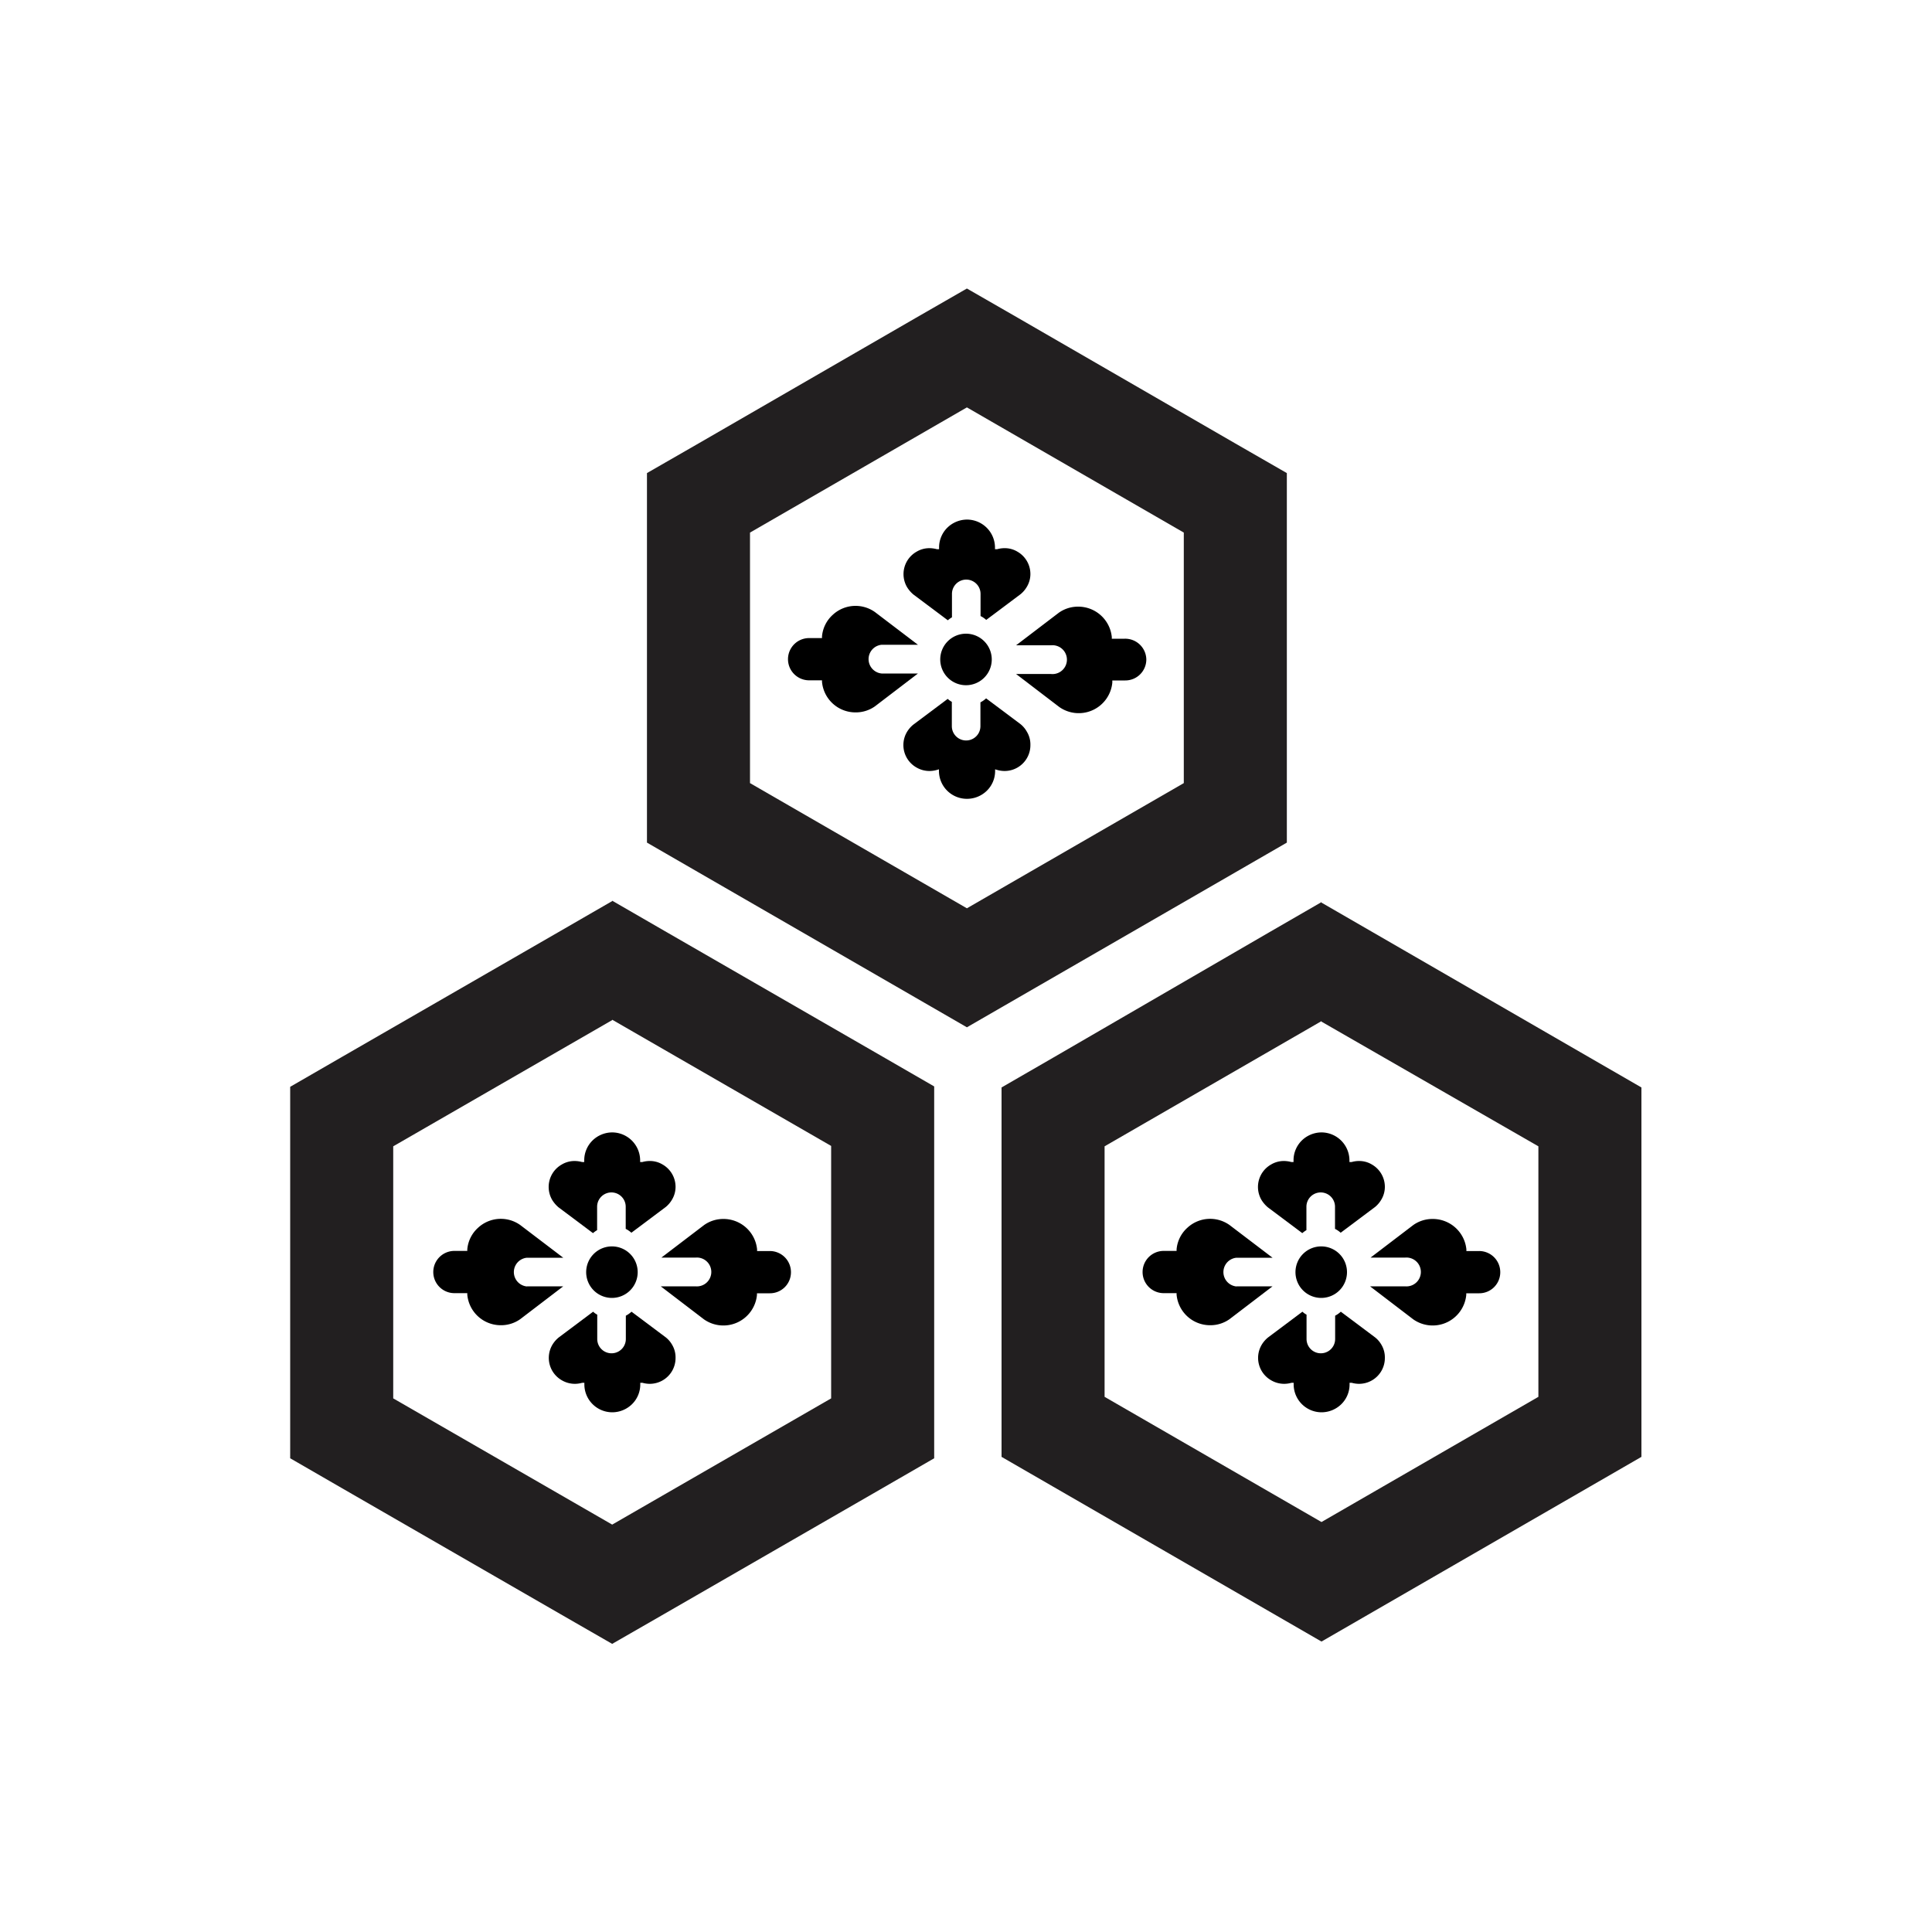 <svg id="Symbols" xmlns="http://www.w3.org/2000/svg" viewBox="0 0 150 150"><defs><style>.cls-1{fill:#221f20;}</style></defs><path class="cls-1" d="M75.07,31.63l16.84,9.72V60.8L75.07,70.52,58.23,60.8V41.35l16.84-9.72m0-9.23-4,2.3L54.23,34.43l-4,2.3V65.42l4,2.31,16.84,9.72,4,2.31,4-2.31,16.84-9.72,4-2.31V36.73l-4-2.3L79.07,24.7l-4-2.3Z"/><path d="M77,51.2a2,2,0,1,1-2-2,2,2,0,0,1,2,2Z"/><path d="M80,44.55a1.93,1.93,0,0,1-.27,1,2.13,2.13,0,0,1-.49.58l-2.67,2a1.9,1.9,0,0,0-.44-.3V46.11a1.11,1.11,0,1,0-2.22,0v1.82a1.86,1.86,0,0,0-.32.23l-2.67-2a2.35,2.35,0,0,1-.5-.58,2,2,0,0,1,.75-2.75,1.93,1.93,0,0,1,1-.27,2.24,2.24,0,0,1,.57.08l.17,0v-.18a2.16,2.16,0,0,1,.65-1.5,2.2,2.2,0,0,1,1.52-.62,2.18,2.18,0,0,1,2.17,2.12v.18l.17,0a2.12,2.12,0,0,1,.57-.08,1.9,1.9,0,0,1,1,.27A2,2,0,0,1,80,44.55Z"/><path d="M68.45,52.29h2.82l-3.34,2.55a2.57,2.57,0,0,1-1.5.47,2.61,2.61,0,0,1-2.61-2.37v-.12h-1a1.64,1.64,0,0,1,0-3.28h1v-.13a2.55,2.55,0,0,1,.84-1.68,2.6,2.6,0,0,1,3.27-.21l3.34,2.54H68.45a1.12,1.12,0,0,0,0,2.23Z"/><path d="M80,57.84a2,2,0,0,1-1,1.75,2,2,0,0,1-1,.27,2.12,2.12,0,0,1-.57-.08l-.17-.05v.17a2.14,2.14,0,0,1-.65,1.5,2.2,2.2,0,0,1-1.52.62A2.17,2.17,0,0,1,72.9,59.9v-.17l-.17.05a2.12,2.12,0,0,1-.57.08,2,2,0,0,1-1-.27,2,2,0,0,1-.75-2.75,2.18,2.18,0,0,1,.5-.58l2.67-2a1.44,1.44,0,0,0,.32.23v1.89a1.11,1.11,0,1,0,2.22,0V54.53a1.94,1.94,0,0,0,.44-.31l2.67,2a2,2,0,0,1,.49.58A1.91,1.91,0,0,1,80,57.84Z"/><path d="M89,51.19a1.63,1.63,0,0,1-1.64,1.64h-1V53a2.62,2.62,0,0,1-4.12,1.89l-3.35-2.56h2.72a1.12,1.12,0,1,0,0-2.23H78.89l3.32-2.53a2.57,2.57,0,0,1,1.5-.47,2.62,2.62,0,0,1,2.61,2.36v.13h1A1.64,1.64,0,0,1,89,51.19Z"/><path d="M104.58,98.77a2,2,0,1,1-2-2,2,2,0,0,1,2,2Z"/><path d="M107.52,92.13a1.93,1.93,0,0,1-.27,1,2.13,2.13,0,0,1-.49.58l-2.67,2a1.9,1.9,0,0,0-.44-.3V93.69a1.11,1.11,0,1,0-2.22,0v1.82a1.86,1.86,0,0,0-.32.23l-2.67-2a2.35,2.35,0,0,1-.5-.58,2,2,0,0,1,.75-2.75,1.93,1.93,0,0,1,1-.27,2.24,2.24,0,0,1,.57.08l.17,0v-.18a2.16,2.16,0,0,1,.65-1.5,2.2,2.2,0,0,1,1.52-.62,2.18,2.18,0,0,1,2.17,2.12v.18l.17,0a2.12,2.12,0,0,1,.57-.08,1.9,1.9,0,0,1,1,.27A2,2,0,0,1,107.52,92.13Z"/><path d="M96,99.87H98.8l-3.34,2.55a2.57,2.57,0,0,1-1.5.47,2.61,2.61,0,0,1-2.61-2.37v-.12h-1a1.64,1.64,0,0,1,0-3.28h1V97a2.55,2.55,0,0,1,.84-1.68,2.6,2.6,0,0,1,3.27-.21l3.34,2.54H96a1.12,1.12,0,0,0,0,2.23Z"/><path d="M107.52,105.42a2,2,0,0,1-1,1.75,2,2,0,0,1-1,.27,2.12,2.12,0,0,1-.57-.08l-.17,0v.17a2.14,2.14,0,0,1-.65,1.5,2.2,2.2,0,0,1-1.52.62,2.17,2.17,0,0,1-2.17-2.12v-.17l-.17,0a2.12,2.12,0,0,1-.57.08,2,2,0,0,1-1-.27,2,2,0,0,1-.75-2.75,2.18,2.18,0,0,1,.5-.58l2.67-2a1.44,1.44,0,0,0,.32.23v1.89a1.11,1.11,0,0,0,2.22,0v-1.81a1.94,1.94,0,0,0,.44-.31l2.67,2a2,2,0,0,1,.49.58A1.91,1.91,0,0,1,107.52,105.42Z"/><path d="M116.48,98.77a1.63,1.63,0,0,1-1.64,1.64h-1v.13a2.62,2.62,0,0,1-4.12,1.89l-3.35-2.56h2.72a1.12,1.12,0,1,0,0-2.23h-2.68l3.32-2.53a2.57,2.57,0,0,1,1.5-.47A2.62,2.62,0,0,1,113.85,97v.13h1A1.64,1.64,0,0,1,116.48,98.77Z"/><path d="M49.51,98.77a2,2,0,1,1-2-2,2,2,0,0,1,2,2Z"/><path d="M52.45,92.13a1.93,1.93,0,0,1-.27,1,2.13,2.13,0,0,1-.49.58l-2.67,2a1.9,1.9,0,0,0-.44-.3V93.69a1.11,1.11,0,1,0-2.22,0v1.82a1.86,1.86,0,0,0-.32.23l-2.67-2a2.35,2.35,0,0,1-.5-.58,2,2,0,0,1,.75-2.75,1.93,1.93,0,0,1,1-.27,2.24,2.24,0,0,1,.57.08l.17,0v-.18a2.16,2.16,0,0,1,.65-1.5,2.2,2.2,0,0,1,1.52-.62,2.18,2.18,0,0,1,2.17,2.12v.18l.17,0a2.12,2.12,0,0,1,.57-.08,1.9,1.9,0,0,1,1,.27A2,2,0,0,1,52.45,92.13Z"/><path d="M40.91,99.87h2.82l-3.34,2.55a2.57,2.57,0,0,1-1.5.47,2.61,2.61,0,0,1-2.61-2.37v-.12h-1a1.64,1.64,0,0,1,0-3.28h1V97a2.55,2.55,0,0,1,.84-1.68,2.6,2.6,0,0,1,3.27-.21l3.34,2.54H40.91a1.12,1.12,0,0,0,0,2.23Z"/><path d="M52.45,105.42a2,2,0,0,1-1,1.75,2,2,0,0,1-1,.27,2.12,2.12,0,0,1-.57-.08l-.17,0v.17a2.14,2.14,0,0,1-.65,1.5,2.2,2.2,0,0,1-1.52.62,2.17,2.17,0,0,1-2.17-2.12v-.17l-.17,0a2.12,2.12,0,0,1-.57.08,2,2,0,0,1-1-.27,2,2,0,0,1-.75-2.75,2.18,2.18,0,0,1,.5-.58l2.67-2a1.44,1.44,0,0,0,.32.23v1.89a1.11,1.11,0,0,0,2.22,0v-1.81a1.94,1.94,0,0,0,.44-.31l2.67,2a2,2,0,0,1,.49.58A1.91,1.91,0,0,1,52.45,105.42Z"/><path d="M61.41,98.77a1.63,1.63,0,0,1-1.64,1.64h-1v.13a2.62,2.62,0,0,1-4.12,1.89l-3.35-2.56H54a1.12,1.12,0,1,0,0-2.23H51.35l3.32-2.53a2.57,2.57,0,0,1,1.5-.47A2.62,2.62,0,0,1,58.78,97v.13h1A1.64,1.64,0,0,1,61.41,98.77Z"/><path class="cls-1" d="M102.6,79.32,119.44,89v19.45l-16.84,9.72-16.84-9.72V89l16.84-9.72m0-9.24-4,2.31L81.76,82.12l-4,2.31v28.68l4,2.31,16.84,9.72,4,2.31,4-2.31,16.84-9.72,4-2.31V84.43l-4-2.31L106.6,72.39l-4-2.31Z"/><path class="cls-1" d="M47.53,79.17l17,9.8v19.6l-17,9.8-17-9.8V89l17-9.8m0-9.24-4,2.31-17,9.8-4,2.31v28.84l4,2.31,17,9.8,4,2.3,4-2.3,17-9.8,4-2.31V84.35l-4-2.31-17-9.8-4-2.31Z"/></svg>
